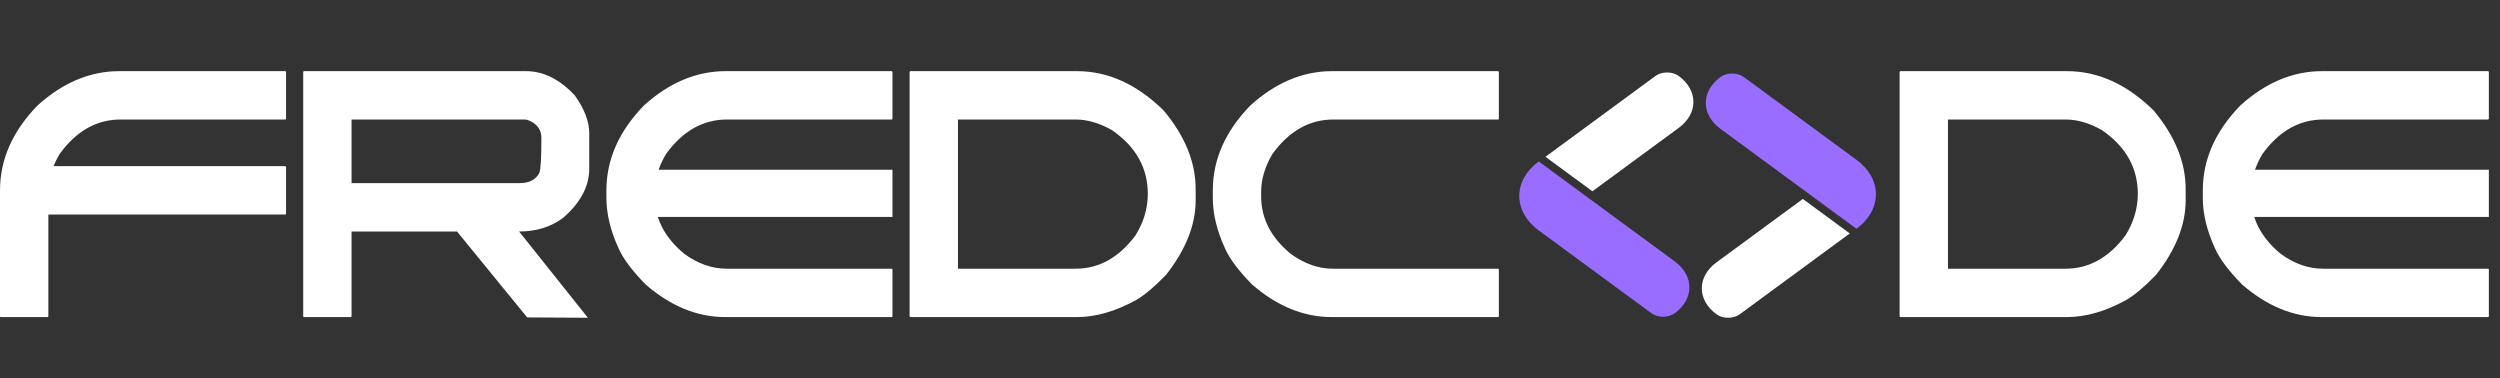 <svg width="205" height="31" viewBox="0 0 205 31" fill="none" xmlns="http://www.w3.org/2000/svg">
<rect x="0" y="0" width="205" height="31" fill="#333333" stroke="none"/>
<path d="M23.386 5.834C23.433 5.844 23.456 5.867 23.456 5.905V9.73C23.456 9.777 23.433 9.8 23.386 9.8H9.886C7.917 9.8 6.248 10.747 4.88 12.641C4.27 13.681 3.966 14.708 3.966 15.72V25.93C3.966 25.977 3.942 26 3.895 26H0.07C0.023 26 0 25.977 0 25.93V15.622C0 13.081 1.027 10.756 3.08 8.647C5.152 6.772 7.388 5.834 9.787 5.834H23.386ZM23.358 13.625C23.423 13.634 23.456 13.658 23.456 13.695V17.52C23.456 17.567 23.423 17.591 23.358 17.591H2.573C2.508 17.591 2.475 17.567 2.475 17.52V13.695C2.484 13.648 2.517 13.625 2.573 13.625H23.358ZM43.13 5.834C44.564 5.834 45.9 6.5 47.138 7.831C47.925 8.938 48.319 9.969 48.319 10.925V13.822C48.319 15.275 47.606 16.62 46.181 17.858C45.188 18.608 43.983 18.983 42.567 18.983L48.206 26.056L43.228 26.028L37.477 18.983H28.434C28.425 18.983 28.42 18.959 28.42 18.913V15.088C28.43 15.041 28.453 15.017 28.491 15.017H42.609C43.397 15.017 43.936 14.736 44.227 14.173C44.339 13.911 44.395 12.955 44.395 11.305C44.395 10.602 44.011 10.109 43.242 9.828C43.148 9.809 43.055 9.8 42.961 9.8H28.828V25.93C28.828 25.977 28.805 26 28.758 26H24.933C24.886 26 24.863 25.977 24.863 25.93V5.905C24.872 5.858 24.895 5.834 24.933 5.834H43.13ZM73.111 5.834C73.158 5.844 73.181 5.867 73.181 5.905V9.73C73.181 9.777 73.158 9.8 73.111 9.8H59.611C57.642 9.8 55.973 10.747 54.605 12.641C53.995 13.681 53.691 14.708 53.691 15.72V16.114C53.691 17.914 54.497 19.48 56.109 20.811C57.225 21.627 58.383 22.034 59.583 22.034H73.111C73.158 22.044 73.181 22.067 73.181 22.105V25.93C73.181 25.977 73.158 26 73.111 26H59.47C57.173 26 54.998 25.109 52.945 23.328C51.839 22.203 51.103 21.223 50.737 20.389C50.062 18.936 49.725 17.544 49.725 16.212V15.622C49.725 13.081 50.752 10.756 52.805 8.647C54.877 6.772 57.112 5.834 59.513 5.834H73.111ZM73.181 13.92V17.788H53.227V13.92H73.181ZM88.298 5.834C90.858 5.834 93.23 6.908 95.414 9.055C97.167 11.145 98.044 13.297 98.044 15.509V16.423C98.044 18.439 97.237 20.473 95.625 22.527C94.697 23.492 93.881 24.181 93.178 24.594C91.481 25.531 89.855 26 88.298 26H74.658C74.611 26 74.588 25.977 74.588 25.93V9.42C74.597 9.373 74.62 9.35 74.658 9.35H78.483C78.53 9.359 78.553 9.383 78.553 9.42V22.034H88.2C90.112 22.034 91.748 21.125 93.108 19.306C93.783 18.219 94.12 17.084 94.12 15.903C94.12 13.766 93.141 12.022 91.181 10.672C90.159 10.091 89.166 9.8 88.2 9.8H74.658C74.611 9.8 74.588 9.777 74.588 9.73V5.905C74.597 5.858 74.62 5.834 74.658 5.834H88.298ZM122.836 5.834C122.883 5.844 122.906 5.867 122.906 5.905V9.73C122.906 9.777 122.883 9.8 122.836 9.8H109.336C107.367 9.8 105.698 10.747 104.33 12.641C103.72 13.681 103.416 14.708 103.416 15.72V16.114C103.416 17.914 104.222 19.48 105.834 20.811C106.95 21.627 108.108 22.034 109.308 22.034H122.836C122.883 22.044 122.906 22.067 122.906 22.105V25.93C122.906 25.977 122.883 26 122.836 26H109.195C106.898 26 104.723 25.109 102.67 23.328C101.564 22.203 100.828 21.223 100.462 20.389C99.787 18.936 99.45 17.544 99.45 16.212V15.622C99.45 13.081 100.477 10.756 102.53 8.647C104.602 6.772 106.837 5.834 109.237 5.834H122.836ZM169.478 5.834C172.038 5.834 174.41 6.908 176.594 9.055C178.347 11.145 179.224 13.297 179.224 15.509V16.423C179.224 18.439 178.418 20.473 176.805 22.527C175.877 23.492 175.061 24.181 174.358 24.594C172.661 25.531 171.035 26 169.478 26H155.838C155.791 26 155.768 25.977 155.768 25.93V9.42C155.777 9.373 155.8 9.35 155.838 9.35H159.663C159.71 9.359 159.733 9.383 159.733 9.42V22.034H169.38C171.293 22.034 172.928 21.125 174.288 19.306C174.963 18.219 175.3 17.084 175.3 15.903C175.3 13.766 174.321 12.022 172.361 10.672C171.339 10.091 170.346 9.8 169.38 9.8H155.838C155.791 9.8 155.768 9.777 155.768 9.73V5.905C155.777 5.858 155.8 5.834 155.838 5.834H169.478ZM204.016 5.834C204.063 5.844 204.086 5.867 204.086 5.905V9.73C204.086 9.777 204.063 9.8 204.016 9.8H190.516C188.547 9.8 186.878 10.747 185.51 12.641C184.9 13.681 184.596 14.708 184.596 15.72V16.114C184.596 17.914 185.402 19.48 187.014 20.811C188.13 21.627 189.288 22.034 190.488 22.034H204.016C204.063 22.044 204.086 22.067 204.086 22.105V25.93C204.086 25.977 204.063 26 204.016 26H190.375C188.078 26 185.903 25.109 183.85 23.328C182.744 22.203 182.008 21.223 181.642 20.389C180.967 18.936 180.63 17.544 180.63 16.212V15.622C180.63 13.081 181.657 10.756 183.71 8.647C185.782 6.772 188.017 5.834 190.417 5.834H204.016ZM204.086 13.92V17.788H184.132V13.92H204.086Z" fill="white"/>
<path d="M137.664 6.236C139.259 7.407 139.259 9.307 137.664 10.479L130.576 15.686L126.727 12.857L135.739 6.236C136.271 5.845 137.132 5.845 137.664 6.236V6.236Z" fill="white"/>
<path d="M137.335 25.68C136.804 26.071 135.942 26.071 135.41 25.68L126.176 18.896C124.05 17.334 124.05 14.801 126.176 13.239V13.239L137.335 21.438C138.93 22.609 138.93 24.509 137.335 25.68V25.68Z" fill="#986DFF"/>
<path d="M140.743 25.764C139.149 24.593 139.149 22.693 140.743 21.521L147.831 16.314L151.681 19.143L142.668 25.764C142.137 26.155 141.275 26.155 140.743 25.764V25.764Z" fill="white"/>
<path d="M141.072 6.32C141.603 5.929 142.465 5.929 142.997 6.32L152.231 13.104C154.357 14.666 154.357 17.199 152.231 18.761V18.761L141.072 10.562C139.477 9.391 139.477 7.491 141.072 6.32V6.32Z" fill="#986DFF"/>
</svg>
